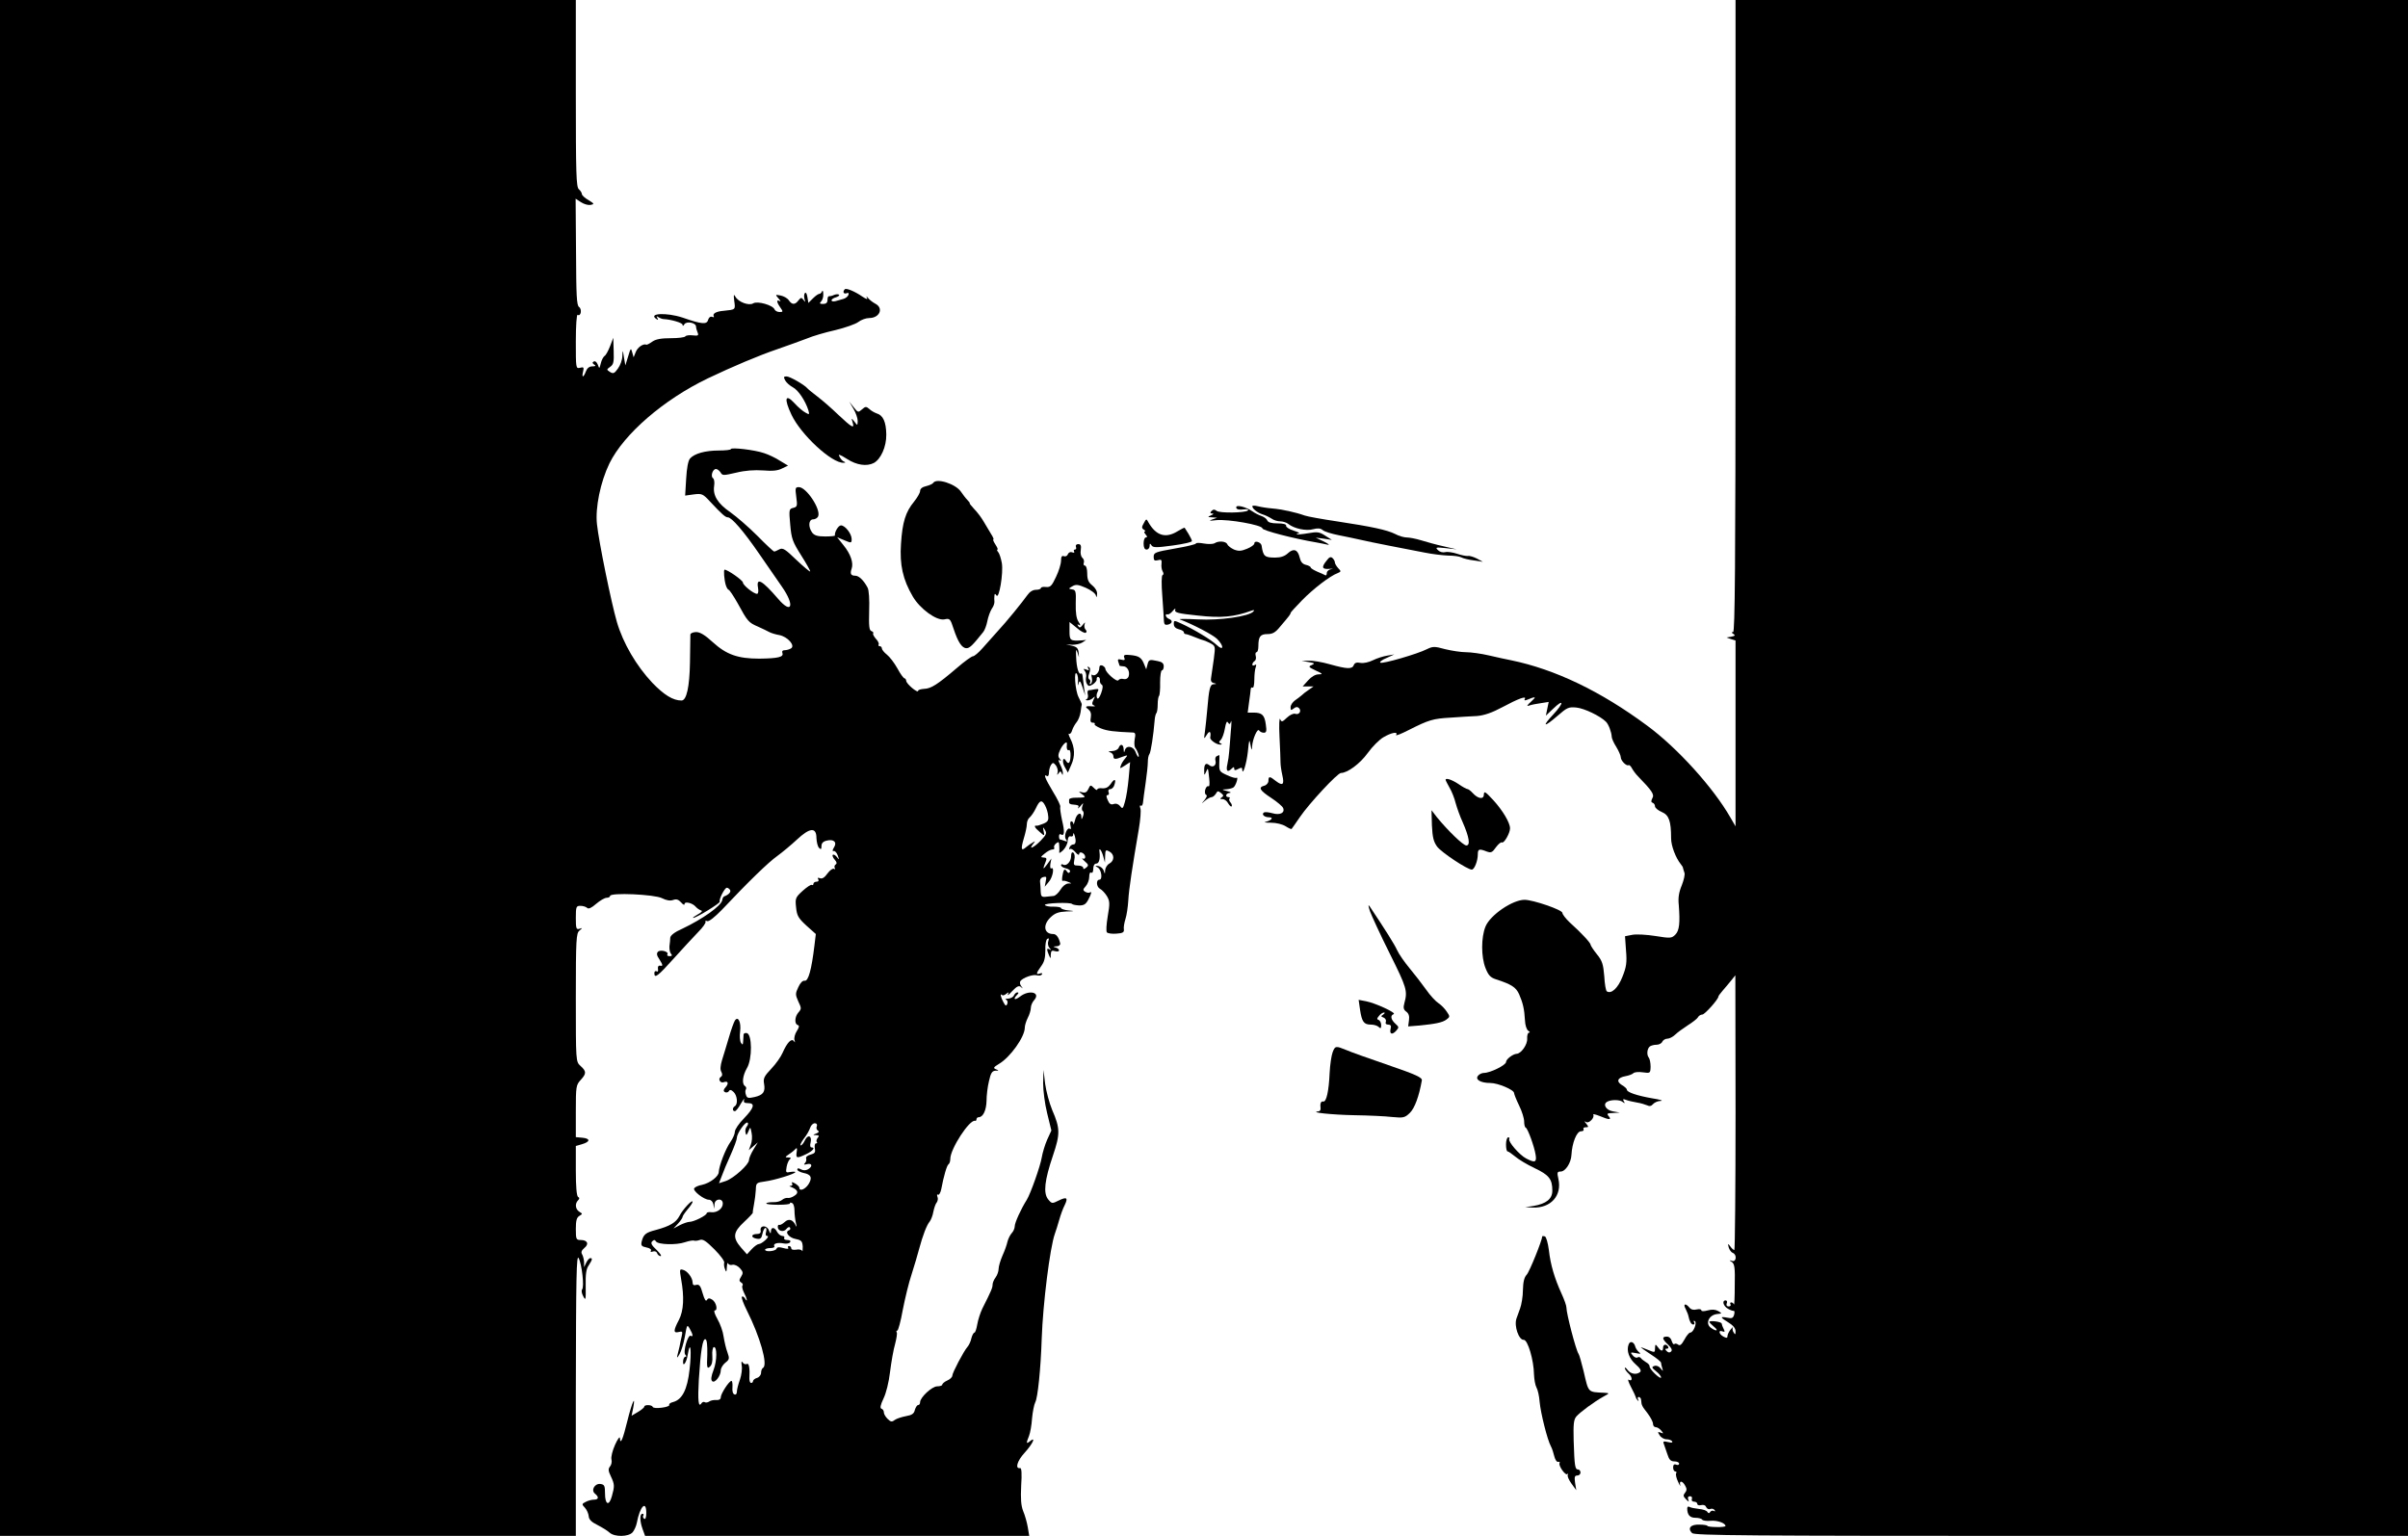 <?xml version="1.0" standalone="no"?>
<!DOCTYPE svg PUBLIC "-//W3C//DTD SVG 20010904//EN"
 "http://www.w3.org/TR/2001/REC-SVG-20010904/DTD/svg10.dtd">
<svg version="1.0" xmlns="http://www.w3.org/2000/svg"
 width="1196pt" height="763pt" viewBox="0 0 1196 763"
 preserveAspectRatio="xMidYMid meet">
<g transform="translate(0,763) scale(0.1,-0.1)"
fill="#000000" stroke="none">
<path d="M0 3815 l0 -3815 1430 0 1430 0 0 703 c1 588 3 698 14 677 16 -30 29
-143 17 -156 -4 -5 -2 -20 6 -34 12 -23 13 -18 12 52 -1 57 2 84 15 102 18 28
20 36 8 36 -5 0 -14 -10 -20 -22 l-11 -23 0 25 c-1 14 -5 31 -10 39 -6 10 -3
19 11 31 25 20 16 40 -18 40 -22 0 -24 3 -24 55 0 41 4 57 18 65 16 10 16 10
0 20 -20 12 -24 40 -7 57 8 8 8 13 0 17 -7 5 -11 52 -11 130 l0 123 31 9 c41
12 42 28 2 32 l-33 3 0 129 c0 123 1 130 25 156 28 31 28 42 -2 69 -23 21 -23
22 -23 339 0 291 2 320 18 333 16 14 16 14 0 9 -16 -5 -18 2 -18 54 0 56 2 60
23 60 13 0 28 -5 33 -10 7 -7 21 -1 45 20 19 16 42 30 52 30 9 0 17 4 17 9 0
18 221 8 258 -11 22 -11 40 -14 55 -9 16 6 26 3 40 -12 9 -11 17 -15 17 -8 0
15 40 5 55 -13 6 -7 17 -15 25 -18 11 -3 7 -9 -15 -21 -16 -9 -26 -16 -22 -17
15 0 136 74 132 81 -6 9 24 69 35 69 5 0 12 -5 16 -11 6 -10 -7 -24 -29 -32
-4 -1 -9 -10 -10 -19 -5 -28 -96 -93 -199 -142 -37 -16 -58 -33 -59 -44 0 -9
-2 -28 -4 -42 -1 -14 2 -31 7 -37 8 -9 6 -13 -6 -13 -10 0 -15 4 -11 9 8 14
-35 25 -47 13 -8 -8 -6 -19 6 -36 19 -30 20 -37 4 -33 -8 1 -12 -6 -10 -17 2
-11 -1 -15 -7 -11 -6 3 -11 -1 -11 -9 0 -29 17 -16 96 72 43 48 98 107 121
131 24 24 40 47 37 52 -3 5 1 6 9 3 8 -3 37 20 73 57 131 139 231 236 275 267
26 19 69 55 97 81 64 60 97 63 97 8 1 -20 6 -42 13 -49 9 -9 12 -8 12 9 0 14
8 23 26 27 35 9 53 -8 36 -34 -8 -14 -9 -19 -1 -18 6 2 15 -8 20 -22 8 -22 7
-23 -4 -8 -8 10 -17 15 -21 11 -3 -3 1 -14 10 -24 10 -11 12 -19 4 -24 -5 -3
-7 -11 -4 -17 4 -6 2 -8 -4 -4 -6 3 -20 -7 -32 -23 -14 -20 -26 -28 -37 -24
-11 4 -14 3 -9 -5 4 -7 1 -12 -8 -12 -9 0 -16 -5 -16 -11 0 -5 -4 -8 -8 -5 -4
3 -25 -11 -46 -30 -35 -32 -37 -37 -32 -82 4 -41 11 -53 51 -90 l47 -42 -7
-58 c-14 -117 -30 -177 -48 -174 -10 2 -22 -10 -32 -32 -15 -32 -15 -37 0 -71
16 -33 16 -37 1 -54 -19 -21 -21 -58 -4 -63 9 -3 8 -11 -5 -31 -9 -14 -14 -34
-11 -44 4 -13 3 -14 -3 -5 -12 16 -34 -8 -56 -58 -8 -19 -33 -55 -56 -79 -35
-37 -41 -48 -36 -75 7 -40 -4 -56 -48 -66 -31 -7 -37 -5 -42 11 -4 10 -4 23 0
28 3 5 1 12 -5 16 -16 10 -12 51 10 89 27 45 26 169 -1 174 -10 2 -17 -3 -16
-10 0 -7 -1 -22 -2 -33 -1 -16 -3 -17 -11 -5 -5 8 -7 33 -4 55 6 47 -10 80
-26 55 -5 -8 -19 -46 -30 -85 -11 -38 -27 -89 -34 -112 -8 -27 -10 -47 -3 -58
6 -12 5 -20 -3 -25 -16 -10 -2 -33 15 -26 21 8 26 -6 9 -25 -11 -12 -12 -19
-4 -24 7 -4 16 -2 20 4 5 9 11 8 24 -4 18 -18 22 -60 6 -70 -13 -8 -13 -25 0
-25 5 0 19 17 30 38 12 20 19 29 16 20 -4 -14 0 -18 19 -18 37 0 31 -23 -20
-76 -25 -25 -45 -55 -45 -66 0 -11 -10 -34 -22 -51 -24 -33 -57 -120 -58 -149
0 -22 -43 -55 -83 -64 -18 -3 -35 -11 -39 -17 -8 -13 49 -57 73 -57 10 0 19
-9 22 -22 l4 -23 2 23 c1 28 41 32 41 3 0 -25 -28 -46 -56 -43 -13 2 -24 -1
-24 -5 0 -11 -64 -43 -86 -43 -8 0 -29 -7 -47 -16 l-32 -17 23 25 c12 13 22
28 22 32 0 5 11 21 25 38 14 16 25 33 25 38 0 14 -49 -38 -65 -70 -17 -33 -47
-51 -117 -70 -51 -13 -62 -22 -71 -58 -4 -19 -1 -24 24 -29 16 -3 26 -10 22
-16 -4 -6 0 -8 10 -4 9 3 18 0 21 -9 3 -8 11 -14 17 -14 7 0 -3 14 -20 31 -25
23 -30 34 -22 42 9 9 14 9 19 0 10 -16 101 -19 144 -4 21 7 41 10 45 8 5 -2
17 -1 28 3 16 6 31 -4 74 -47 29 -29 51 -59 48 -66 -2 -6 -1 -21 4 -32 6 -17
8 -15 9 10 1 17 4 25 6 19 3 -7 13 -10 22 -7 10 2 26 -5 37 -17 16 -18 17 -24
6 -42 -11 -17 -10 -22 0 -29 8 -4 10 -11 7 -15 -4 -3 -1 -19 7 -35 16 -31 20
-53 5 -29 -5 8 -12 12 -15 8 -4 -3 7 -33 24 -67 66 -131 106 -271 81 -286 -6
-3 -10 -15 -10 -25 0 -10 -9 -22 -20 -25 -11 -3 -20 -11 -20 -16 0 -5 -4 -9
-9 -9 -6 0 -9 10 -9 22 3 51 -2 79 -13 72 -6 -3 -15 0 -20 7 -6 10 -8 5 -5
-15 3 -15 -1 -47 -9 -70 -8 -22 -15 -49 -15 -59 0 -11 -5 -17 -12 -14 -8 2
-12 17 -10 36 1 17 -1 31 -5 31 -12 0 -53 -64 -53 -81 0 -10 -8 -15 -22 -14
-13 1 -28 -2 -35 -7 -7 -5 -17 -7 -22 -4 -5 4 -13 1 -17 -5 -15 -24 -19 13
-13 118 9 143 19 205 33 200 7 -2 10 -29 9 -77 -3 -64 -1 -71 12 -60 11 9 15
27 13 54 -2 23 2 42 7 44 17 4 17 -67 -1 -114 -12 -31 -14 -48 -7 -55 13 -13
43 26 43 54 0 10 10 27 22 37 21 16 22 21 11 52 -7 18 -15 53 -19 78 -3 25
-17 64 -31 88 -13 23 -19 42 -13 42 17 0 7 42 -13 54 -13 8 -20 8 -26 -2 -5
-9 -12 2 -21 33 -10 37 -17 46 -32 42 -12 -4 -18 0 -18 12 0 23 -26 58 -48 63
-17 5 -17 1 -9 -46 16 -89 13 -157 -11 -203 -28 -53 -28 -67 -1 -60 19 5 20 2
15 -21 -3 -15 -9 -38 -11 -52 -3 -14 -8 -34 -11 -45 -3 -13 1 -10 11 8 9 15
21 55 27 89 10 58 11 60 24 37 16 -28 18 -42 5 -35 -14 9 -40 -81 -27 -94 6
-6 6 -10 0 -10 -5 0 -10 -9 -11 -20 -3 -36 17 -10 23 31 13 78 20 18 9 -74
-11 -101 -37 -150 -82 -162 -13 -3 -21 -9 -19 -14 3 -5 -13 -11 -37 -14 -23
-3 -43 -2 -45 4 -4 11 -42 12 -42 1 0 -4 -14 -16 -31 -26 l-32 -19 8 39 c13
70 -6 28 -29 -65 -22 -90 -35 -122 -37 -85 0 10 -11 -4 -24 -33 -13 -29 -21
-61 -18 -73 3 -11 0 -27 -7 -35 -10 -12 -9 -22 4 -49 19 -40 19 -49 5 -99 -14
-51 -34 -42 -34 14 0 38 -3 44 -22 47 -29 4 -49 -31 -28 -48 21 -17 19 -30 -6
-30 -11 0 -29 -5 -40 -11 -20 -10 -20 -12 -3 -30 9 -10 17 -29 18 -41 1 -16
13 -29 44 -44 23 -12 51 -29 60 -38 25 -22 94 -21 114 2 8 9 18 31 21 47 15
81 47 115 47 49 0 -21 -4 -33 -10 -29 -6 4 -8 11 -5 16 4 5 1 9 -4 9 -14 0
-14 -36 1 -77 l12 -33 954 0 954 0 -7 42 c-4 24 -14 60 -23 81 -11 28 -13 61
-10 127 4 60 2 88 -5 87 -27 -5 -15 36 22 76 40 44 59 84 26 57 -18 -15 -19
-10 -4 27 6 15 13 54 15 87 3 32 10 68 16 80 12 21 27 162 32 316 6 175 41
452 65 520 5 14 15 45 22 70 7 25 19 58 27 73 18 37 11 43 -30 23 -32 -16 -34
-16 -52 6 -25 31 -18 94 24 218 36 107 36 134 -4 226 -14 34 -30 93 -35 130
l-8 69 -2 -65 c0 -36 8 -102 20 -150 l21 -86 -21 -46 c-11 -25 -23 -65 -27
-89 -7 -42 -55 -178 -74 -209 -29 -46 -60 -114 -60 -132 0 -10 -7 -26 -15 -34
-8 -9 -17 -27 -21 -42 -3 -15 -14 -46 -25 -70 -10 -23 -19 -53 -19 -65 0 -13
-7 -32 -15 -43 -8 -10 -15 -27 -15 -36 0 -15 -6 -30 -51 -119 -10 -21 -21 -55
-25 -78 -4 -23 -10 -41 -14 -41 -4 0 -11 -12 -15 -27 -3 -16 -12 -35 -19 -43
-20 -23 -76 -130 -76 -144 0 -7 -11 -18 -25 -24 -14 -6 -25 -16 -25 -21 0 -4
-11 -8 -25 -8 -26 0 -85 -55 -85 -79 0 -8 -4 -14 -10 -14 -5 0 -12 -11 -16
-24 -4 -19 -15 -26 -44 -31 -21 -4 -46 -12 -56 -19 -14 -11 -20 -10 -36 6 -10
10 -18 24 -18 32 0 8 -5 16 -12 18 -8 3 -5 18 10 50 13 26 27 82 33 134 6 49
17 111 25 138 7 27 11 52 8 57 -3 5 -2 9 3 9 4 0 17 46 27 103 11 56 30 136
44 177 13 41 30 98 37 125 18 67 38 120 53 137 6 8 15 30 18 49 4 19 11 40 17
46 5 7 7 20 3 28 -3 9 -2 14 3 10 5 -3 12 9 16 27 12 65 28 119 36 124 5 3 9
15 9 27 0 50 96 197 123 189 4 -1 7 2 7 8 0 5 5 10 11 10 22 0 38 35 39 82 0
25 5 69 12 97 9 41 16 51 32 52 18 0 19 1 3 7 -15 6 -13 10 15 27 56 33 128
134 128 180 0 11 7 33 15 49 8 15 15 38 15 49 0 11 7 28 16 38 35 39 -24 54
-70 18 -26 -20 -37 -14 -14 9 8 8 8 12 1 12 -6 0 -13 -7 -17 -15 -3 -8 -16
-15 -28 -16 -13 0 -18 -3 -11 -5 7 -3 9 -12 6 -21 -5 -12 -9 -11 -19 8 -14 25
-18 47 -7 36 3 -4 13 -1 21 6 13 10 14 9 8 -3 -4 -8 6 -1 22 17 23 24 33 28
43 20 10 -10 11 -9 2 3 -7 9 -9 20 -5 26 12 17 63 35 82 29 10 -3 21 -1 25 4
3 7 0 8 -9 5 -22 -8 -20 1 5 36 16 21 21 42 21 79 -1 28 3 53 10 57 8 5 9 2 5
-11 -4 -9 -2 -25 5 -33 10 -12 10 -14 1 -8 -15 8 -15 0 -3 -29 8 -19 9 -19 9
3 1 19 5 22 21 17 11 -3 20 -2 20 4 0 5 -8 12 -17 14 -14 4 -13 5 4 6 12 0 20
7 19 14 -7 30 -19 47 -35 47 -46 0 -53 45 -13 83 22 21 39 27 78 29 43 1 44 2
12 5 -21 2 -38 8 -38 12 0 4 -17 7 -37 7 -21 -1 -40 3 -43 8 -6 10 129 15 135
5 3 -3 18 -6 35 -7 24 0 33 6 45 28 17 32 19 44 7 36 -4 -2 -14 -1 -22 4 -12
7 -12 12 3 28 9 10 17 31 17 46 0 16 4 25 10 21 6 -4 10 5 10 19 0 16 6 26 15
26 14 0 20 24 16 58 -4 25 9 11 18 -20 l9 -33 1 33 c1 30 3 32 21 22 26 -14
26 -46 0 -60 -11 -6 -20 -21 -21 -33 -1 -21 -1 -21 -7 -2 -4 11 -16 21 -27 23
-18 2 -18 2 -2 -8 18 -11 24 -60 8 -60 -18 0 -16 -35 2 -45 10 -5 26 -22 35
-37 14 -24 15 -36 4 -99 -7 -43 -9 -76 -4 -81 5 -5 27 -8 48 -6 31 2 38 7 36
21 -2 10 2 33 8 52 6 18 12 59 14 92 3 56 21 172 52 353 8 47 12 94 8 104 -4
11 -3 17 2 14 5 -4 10 4 11 15 1 12 7 56 13 97 6 41 11 88 11 104 0 16 3 34 8
40 7 10 20 94 26 169 1 15 5 30 8 34 4 3 7 23 7 43 0 20 3 40 7 43 3 4 6 34 5
67 0 33 4 60 9 60 5 0 9 9 9 20 0 15 -9 22 -30 26 -42 9 -44 8 -51 -18 l-6
-23 -11 27 c-13 32 -26 40 -69 44 -28 3 -34 0 -29 -13 5 -12 1 -14 -15 -10
-15 4 -19 2 -15 -10 3 -8 6 -17 6 -19 0 -2 9 -4 19 -4 21 0 35 -28 26 -52 -4
-9 -14 -14 -25 -11 -10 3 -21 0 -25 -6 -7 -12 -65 39 -65 57 0 5 -7 12 -15 16
-10 3 -15 -1 -15 -13 0 -22 -23 -44 -35 -33 -4 4 -5 -3 -2 -15 3 -13 0 -26 -5
-30 -6 -3 -8 -1 -4 5 3 6 2 13 -3 17 -7 3 -7 15 -1 30 6 16 6 27 -2 31 -7 5
-8 2 -3 -6 6 -10 4 -12 -10 -6 -14 5 -15 4 -7 -7 6 -7 9 -22 6 -33 -2 -10 0
-25 5 -32 7 -12 12 -12 30 -1 11 8 20 19 18 26 -1 6 3 11 8 10 6 -1 9 -9 8
-17 -1 -8 3 -18 9 -21 7 -4 6 -18 -3 -43 -8 -22 -16 -31 -20 -24 -4 7 -3 20 2
30 8 15 6 17 -13 14 -13 -3 -27 -5 -32 -5 -4 -1 -6 -10 -3 -21 3 -10 0 -21 -7
-24 -6 -2 -4 -5 5 -5 8 -1 21 5 28 12 11 10 11 8 2 -10 -8 -16 -8 -23 2 -27 8
-4 7 -5 -3 -5 -38 3 -44 -1 -25 -14 12 -10 16 -22 13 -40 -4 -20 -1 -27 10
-27 8 0 12 -3 9 -7 -4 -3 10 -13 30 -21 32 -13 66 -17 162 -21 10 -1 12 -9 7
-32 -3 -18 -2 -37 2 -43 12 -15 23 -46 16 -46 -2 0 -9 11 -14 25 -11 29 -46
34 -53 8 -4 -14 -5 -12 -6 5 -1 25 -16 30 -25 7 -3 -8 -18 -16 -33 -16 -17 -1
-21 -3 -10 -6 9 -2 17 -11 17 -19 0 -17 9 -18 46 -3 26 9 27 9 13 -8 -9 -10
-19 -26 -22 -36 -6 -16 -5 -16 20 0 l26 17 -7 -79 c-4 -44 -12 -97 -19 -119
-9 -33 -12 -36 -23 -21 -8 10 -20 15 -32 11 -14 -5 -22 0 -30 19 -8 18 -8 25
-1 25 6 0 9 7 5 15 -3 9 0 15 9 15 7 0 17 9 20 21 10 30 0 33 -18 5 -12 -17
-24 -23 -42 -22 -14 2 -25 -1 -25 -6 0 -5 -8 -2 -17 8 -16 16 -18 15 -27 -5
-7 -16 -16 -21 -30 -17 -21 5 -21 5 -2 -9 22 -17 21 -17 -41 -18 -13 -1 -23
-5 -23 -9 0 -4 0 -11 0 -15 0 -4 6 -8 13 -9 34 -3 38 -5 32 -16 -4 -7 1 -4 11
7 16 19 16 19 10 1 -4 -11 -3 -22 2 -25 5 -3 6 -15 1 -26 -7 -18 -8 -18 -8 -2
-1 28 -25 14 -32 -19 -4 -16 -7 -23 -8 -16 0 6 -5 12 -10 12 -5 0 -7 -10 -4
-22 3 -13 2 -20 -2 -16 -14 13 -33 -35 -21 -51 9 -12 7 -13 -7 -8 -10 4 -21 7
-23 7 -2 0 -4 7 -4 16 0 8 4 13 9 9 18 -11 20 12 6 70 -7 33 -11 63 -9 67 3 4
-13 38 -36 75 -40 67 -49 90 -30 78 6 -3 10 4 10 17 0 13 5 30 10 38 9 13 12
13 25 -3 7 -11 11 -26 8 -35 -4 -13 -3 -14 5 -3 8 11 10 11 15 0 4 -11 6 -11
6 1 1 8 -6 28 -14 43 -9 18 -10 25 -2 20 9 -5 9 -4 0 8 -9 11 -8 22 4 47 14
28 35 45 32 25 -3 -20 2 -34 10 -29 5 3 9 -10 8 -29 -1 -35 -10 -45 -22 -25
-15 25 -22 -3 -7 -29 l16 -29 17 39 c19 42 18 85 -5 130 -8 16 -11 27 -6 24 5
-3 12 5 15 17 4 13 14 30 22 40 8 9 17 31 20 50 2 18 5 35 6 38 1 3 -7 19 -16
37 -17 32 -25 141 -8 115 4 -7 7 -25 5 -40 -2 -19 -1 -21 3 -7 5 17 9 13 20
-20 l13 -40 -6 40 c-3 22 -6 48 -7 57 -1 9 -4 15 -8 12 -11 -7 -22 28 -24 81
-2 38 -1 44 6 25 l8 -25 -2 25 c-2 19 -9 27 -32 32 l-30 7 30 -2 c17 0 39 4
50 11 l20 13 -20 -2 c-60 -4 -63 -1 -63 46 l0 45 36 -29 c19 -17 40 -28 45
-24 5 3 5 9 -1 15 -6 6 -8 18 -5 27 4 12 2 11 -9 -3 -12 -15 -17 -16 -23 -6
-6 9 -4 11 4 5 9 -5 8 1 -2 16 -11 16 -15 45 -14 91 2 60 0 68 -18 70 -19 3
-19 4 2 16 17 10 29 8 66 -8 25 -11 48 -28 50 -38 3 -12 5 -10 6 7 1 14 -9 31
-24 43 -19 15 -25 29 -25 59 0 22 -5 39 -11 39 -6 0 -9 6 -6 14 3 8 0 19 -7
25 -7 6 -11 23 -8 39 3 22 0 29 -13 29 -9 0 -14 -6 -11 -14 3 -7 1 -13 -5 -13
-6 0 -7 -4 -4 -10 3 -6 -1 -7 -9 -4 -9 4 -18 0 -22 -9 -3 -9 -12 -13 -20 -10
-10 4 -14 -3 -14 -22 0 -16 -11 -52 -25 -81 -21 -45 -28 -52 -50 -50 -14 2
-25 -1 -25 -5 0 -5 -11 -9 -25 -9 -15 0 -31 -10 -42 -26 -28 -39 -105 -134
-149 -181 -21 -24 -55 -61 -74 -83 -19 -22 -41 -40 -47 -40 -7 0 -43 -26 -80
-58 -97 -83 -129 -103 -163 -104 -16 -1 -30 -5 -30 -10 0 -14 -59 35 -59 50
-1 6 -4 12 -8 12 -5 0 -21 22 -36 50 -15 27 -39 58 -52 68 -14 11 -25 25 -25
31 0 6 -5 11 -11 11 -5 0 -8 4 -5 8 3 5 -3 18 -14 29 -10 12 -16 23 -13 27 3
3 -1 8 -9 11 -11 4 -13 25 -11 101 2 55 -1 103 -8 115 -19 36 -43 59 -61 59
-22 0 -27 10 -18 35 10 29 -5 73 -41 117 l-31 39 36 -15 c35 -15 36 -14 36 7
-1 27 -33 67 -53 67 -13 0 -33 -34 -30 -50 1 -3 -21 -5 -49 -5 -38 0 -53 5
-64 19 -21 29 -18 66 5 66 10 0 22 7 25 16 13 35 -59 144 -96 144 -18 0 -19
-4 -13 -49 6 -44 5 -49 -15 -54 -21 -5 -22 -9 -15 -84 6 -70 12 -85 55 -153
26 -41 46 -77 44 -79 -2 -2 -33 24 -69 58 -55 53 -67 61 -84 52 -11 -6 -22
-11 -26 -11 -3 0 -41 35 -83 78 -42 42 -103 95 -134 117 -64 44 -88 84 -81
131 3 18 0 34 -5 38 -14 8 -3 46 14 46 7 0 17 -8 23 -17 9 -16 13 -16 78 -1
45 11 90 14 134 11 47 -4 73 -1 94 10 l29 14 -40 24 c-21 14 -57 31 -79 38
-46 16 -165 30 -165 20 0 -4 -27 -7 -59 -7 -68 0 -122 -15 -144 -40 -9 -11
-16 -46 -19 -101 l-5 -83 43 6 c40 5 45 3 81 -36 59 -63 76 -78 88 -78 19 0
78 -68 157 -183 43 -62 93 -134 112 -162 65 -93 49 -140 -20 -59 -79 92 -109
108 -99 54 3 -18 1 -30 -5 -30 -17 0 -70 43 -70 56 0 11 -76 64 -91 64 -6 0
-2 -51 6 -77 4 -13 11 -23 14 -23 4 0 24 -30 45 -67 49 -90 54 -96 101 -116
22 -10 47 -22 56 -27 9 -5 32 -12 50 -15 41 -8 80 -52 58 -66 -8 -5 -22 -9
-31 -9 -11 0 -15 -5 -12 -14 8 -20 -22 -27 -115 -28 -106 0 -163 20 -231 82
-38 35 -63 50 -82 50 -16 0 -28 -6 -29 -12 0 -7 -1 -69 -2 -138 -2 -123 -17
-190 -42 -190 -42 0 -86 27 -145 88 -79 84 -145 196 -176 302 -28 96 -90 400
-99 486 -9 81 17 209 62 302 72 146 268 316 488 422 126 60 254 114 345 145
52 18 118 42 147 53 28 12 92 31 142 42 49 12 101 30 115 41 13 10 37 19 53
19 52 0 73 49 31 71 -13 7 -29 19 -36 28 -9 11 -11 11 -6 2 5 -10 -2 -8 -22 5
-39 27 -81 44 -88 37 -12 -12 -6 -25 8 -20 10 4 13 1 10 -8 -3 -8 -14 -17 -25
-20 -10 -3 -28 -8 -39 -11 -11 -3 -20 -1 -20 4 0 5 10 12 22 15 12 4 19 9 15
13 -3 3 -14 3 -24 -1 -10 -5 -21 -7 -26 -7 -4 1 -7 -7 -7 -18 0 -14 -7 -20
-22 -20 -17 0 -19 3 -10 12 7 7 12 23 11 37 0 15 -3 20 -6 14 -2 -7 -9 -13
-14 -13 -5 0 -19 -10 -31 -22 l-23 -23 -5 30 c-3 18 -8 25 -13 18 -4 -6 -4
-19 -1 -30 5 -15 4 -16 -5 -3 -10 13 -13 13 -25 -2 -17 -23 -32 -23 -48 0 -7
11 -26 21 -41 24 -27 5 -27 5 -10 -15 10 -11 12 -17 6 -13 -18 10 -16 -5 3
-32 14 -20 14 -22 -4 -22 -11 0 -22 6 -25 13 -8 21 -85 43 -106 30 -21 -13
-74 6 -89 34 -8 14 -9 9 -5 -23 6 -43 7 -42 -53 -48 -37 -3 -56 -14 -49 -27 3
-5 0 -6 -8 -3 -9 3 -16 -3 -20 -15 -6 -24 -31 -22 -126 11 -81 27 -177 22
-129 -8 7 -5 8 -3 3 6 -6 10 -4 11 6 4 8 -5 19 -9 24 -9 40 -2 95 -19 95 -28
0 -8 4 -7 9 2 11 17 57 8 58 -11 0 -7 4 -21 8 -30 6 -15 2 -17 -24 -14 -17 2
-34 0 -37 -5 -3 -5 -35 -9 -72 -9 -48 0 -75 -5 -92 -17 -14 -10 -27 -17 -30
-15 -15 6 -43 -13 -52 -36 l-11 -27 -7 25 c-6 23 -8 21 -20 -20 l-14 -45 -7
40 c-6 39 -6 39 -8 7 0 -19 -10 -47 -22 -63 -17 -24 -23 -27 -39 -17 -18 12
-18 12 1 26 16 11 19 24 17 78 l-2 66 -16 -42 c-9 -23 -21 -45 -27 -48 -6 -4
-15 -20 -19 -37 -7 -28 -7 -28 -15 -6 -5 13 -14 19 -20 15 -8 -4 -7 -9 2 -15
10 -6 8 -9 -9 -9 -15 0 -26 -9 -32 -25 -12 -32 -22 -33 -14 -1 5 21 3 24 -15
19 -21 -5 -21 -2 -21 131 0 78 4 135 9 132 16 -10 23 28 7 39 -12 9 -14 56
-15 274 l-2 264 26 -17 c15 -10 36 -16 48 -14 20 4 19 6 -10 24 -18 10 -33 24
-33 30 0 6 -7 17 -15 24 -13 11 -15 76 -15 476 l0 464 -1430 0 -1430 0 0
-3815z m5191 -187 c7 -13 14 -35 15 -51 3 -22 -2 -30 -24 -39 -15 -6 -30 -11
-34 -10 -15 3 -8 -11 14 -29 27 -24 27 -24 21 4 -4 20 -3 20 7 4 10 -16 7 -24
-21 -53 -34 -35 -63 -48 -38 -17 12 15 12 16 -1 8 -8 -4 -23 -15 -33 -23 -25
-22 -28 -12 -12 43 8 26 15 58 15 70 0 13 6 28 14 34 8 7 22 27 31 46 19 41
30 44 46 13z m151 -168 c2 -16 -2 -25 -11 -25 -8 0 -16 -7 -19 -15 -3 -8 -1
-12 3 -8 4 4 16 -3 26 -15 10 -12 18 -17 19 -10 0 18 30 4 30 -14 0 -8 -5 -11
-12 -8 -7 4 -3 -2 9 -13 20 -17 21 -22 8 -32 -11 -9 -15 -9 -15 -1 0 6 -11 11
-25 11 -22 0 -24 3 -19 29 4 16 1 32 -5 35 -7 5 -11 -2 -11 -17 0 -27 -23 -52
-40 -42 -5 3 -10 2 -10 -3 0 -6 11 -13 25 -16 15 -4 23 -11 19 -17 -4 -8 -9
-7 -15 2 -4 7 -10 11 -13 8 -8 -8 -15 -60 -8 -55 4 2 16 0 27 -5 20 -8 20 -8
0 -8 -12 -1 -28 -14 -38 -31 -10 -16 -26 -31 -35 -31 -9 -1 -27 -3 -39 -4 -19
-2 -23 3 -24 24 0 14 -2 36 -3 48 -2 14 4 23 16 26 15 4 17 1 12 -21 l-5 -27
20 24 c20 22 30 78 12 67 -4 -3 -6 7 -4 22 l5 27 -22 -30 c-21 -28 -22 -25 -5
18 5 12 2 17 -11 17 -17 1 -16 3 5 20 13 11 30 20 38 20 8 0 12 4 9 9 -3 5 1
14 9 21 13 10 15 9 16 -11 1 -13 1 -28 0 -34 -1 -5 7 0 19 11 12 12 23 33 23
48 1 16 7 24 15 21 6 -2 12 1 12 7 0 19 8 4 12 -22z m-1632 -1425 c-7 -8 -10
-22 -7 -32 3 -15 5 -14 14 6 10 25 10 24 16 -7 4 -18 2 -44 -4 -59 l-10 -27
22 19 23 20 -22 -36 c-12 -20 -22 -43 -22 -52 0 -22 -75 -90 -115 -104 l-34
-11 14 36 c7 20 27 68 44 105 17 38 31 76 31 85 0 21 42 82 53 75 4 -2 3 -11
-3 -18z m347 0 c-4 -8 -1 -18 5 -21 8 -5 5 -10 -8 -15 -18 -7 -18 -8 0 -8 14
-1 16 -4 7 -14 -6 -8 -8 -17 -4 -20 3 -4 2 -7 -4 -7 -6 0 -8 -11 -6 -25 4 -20
0 -25 -22 -31 -15 -4 -24 -12 -21 -19 2 -7 0 -17 -6 -23 -8 -8 -5 -9 11 -5 25
6 28 -12 4 -26 -11 -6 -24 -6 -35 0 -12 7 -18 6 -18 -1 0 -6 14 -13 31 -17 38
-7 45 -24 24 -57 -17 -25 -45 -36 -45 -16 0 5 -10 14 -21 21 -15 8 -19 8 -15
0 4 -6 1 -11 -6 -12 -9 0 -9 -2 2 -6 33 -13 39 -29 16 -43 -11 -8 -27 -13 -34
-11 -8 1 -20 -3 -28 -10 -8 -7 -28 -12 -44 -11 -16 0 -32 -2 -34 -6 -2 -4 24
-7 59 -7 35 0 61 3 59 7 -3 4 1 5 9 2 8 -2 13 -19 13 -37 0 -18 3 -45 7 -62 4
-16 4 -23 0 -15 -13 31 -35 39 -56 19 -11 -10 -23 -16 -27 -14 -4 2 -7 -2 -7
-10 0 -21 30 -28 43 -10 7 9 15 12 18 6 3 -5 1 -11 -6 -13 -22 -8 1 -37 34
-43 29 -6 33 -11 35 -38 0 -18 -1 -27 -3 -21 -3 6 -16 9 -29 6 -15 -2 -25 0
-25 7 0 6 -5 11 -11 11 -5 0 -8 -4 -4 -9 3 -6 -6 -6 -24 -1 -21 6 -31 5 -34
-3 -4 -13 -57 -18 -57 -5 0 4 12 8 26 8 14 0 23 4 20 9 -8 13 16 20 46 14 14
-3 29 0 32 6 5 7 -1 11 -14 11 -12 0 -18 5 -15 10 3 6 -1 10 -9 10 -8 0 -20 9
-26 20 -13 25 -30 26 -31 3 0 -14 -3 -12 -10 5 -10 27 -46 26 -41 -1 2 -11 -4
-17 -17 -17 -30 0 -34 -17 -5 -23 21 -4 26 0 31 24 3 16 10 29 15 29 5 0 6 -9
3 -20 -4 -13 -2 -20 6 -20 7 0 3 -9 -9 -20 -12 -11 -26 -20 -33 -20 -6 0 -22
-11 -35 -25 l-24 -26 -30 34 c-42 49 -39 76 15 126 25 23 44 44 44 46 -1 3 2
22 6 43 4 20 8 53 9 72 1 34 3 35 46 41 47 6 150 38 150 46 0 3 -11 3 -24 1
-23 -5 -24 -3 -19 26 3 17 11 34 17 38 7 5 3 8 -9 8 -17 0 -17 2 5 17 14 9 29
22 33 27 5 6 7 -1 4 -16 -5 -33 0 -34 48 -11 33 16 46 33 25 33 -6 0 -8 10 -4
24 8 33 -13 43 -28 12 -6 -14 -16 -26 -21 -26 -5 0 2 15 15 33 14 17 28 42 32
55 4 12 14 22 23 22 9 0 13 -6 10 -15z"/>
<path d="M8620 6060 c0 -1249 -3 -1570 -12 -1570 -9 0 -9 -3 1 -9 11 -7 9 -10
-10 -14 l-24 -4 23 -8 22 -7 0 -462 0 -461 -25 43 c-85 149 -265 348 -415 458
-231 171 -457 279 -675 324 -22 4 -71 15 -110 24 -38 9 -90 16 -114 16 -24 0
-70 7 -103 15 -54 15 -62 14 -91 0 -47 -24 -220 -74 -231 -67 -6 3 8 14 30 23
l39 18 -35 -6 c-19 -3 -51 -13 -71 -23 -20 -10 -47 -16 -62 -13 -19 4 -29 0
-33 -11 -8 -21 -33 -20 -119 4 -38 11 -86 19 -105 18 l-35 -1 35 -6 c30 -5 32
-7 15 -15 -18 -7 -16 -10 20 -27 35 -16 37 -19 14 -19 -16 0 -36 -12 -52 -30
l-27 -30 27 0 27 0 -24 -17 c-14 -9 -30 -22 -36 -28 -6 -5 -21 -17 -33 -25
-11 -8 -21 -23 -21 -33 0 -16 2 -17 15 -7 11 9 19 10 27 2 14 -14 0 -35 -19
-28 -8 3 -26 -5 -41 -19 -24 -23 -27 -23 -34 -7 -4 9 -6 -30 -3 -88 3 -58 5
-115 5 -128 0 -13 4 -41 9 -63 11 -47 2 -55 -32 -29 -31 25 -37 25 -37 1 0
-10 -9 -21 -20 -24 -32 -8 -24 -23 34 -61 29 -19 56 -42 59 -50 10 -24 -16
-37 -53 -26 -18 5 -37 7 -42 4 -14 -9 1 -24 25 -24 25 0 12 -16 -18 -23 -11
-2 1 -4 27 -4 28 0 58 -8 74 -18 14 -9 27 -15 29 -13 2 2 20 28 42 60 44 65
186 218 203 218 32 0 95 46 133 99 23 32 59 68 79 79 39 23 74 29 62 11 -3 -6
25 5 62 24 101 51 121 57 209 62 44 3 103 7 131 8 35 3 74 16 126 44 80 43
122 58 111 40 -4 -6 0 -8 10 -4 46 19 50 17 22 -8 -22 -20 -24 -25 -10 -20 11
4 37 9 59 12 l38 6 -7 -34 -7 -34 36 34 c54 52 55 30 1 -28 -59 -63 -47 -66
21 -7 47 41 55 45 94 41 39 -4 118 -42 146 -70 13 -12 28 -52 29 -75 0 -8 10
-31 23 -51 12 -20 22 -43 22 -51 0 -17 29 -46 39 -39 3 2 11 -5 16 -15 6 -11
19 -29 30 -40 70 -72 83 -91 72 -109 -7 -14 -7 -20 1 -23 7 -2 12 -10 12 -18
0 -7 15 -20 34 -28 35 -15 46 -44 46 -131 0 -37 23 -97 48 -128 6 -7 11 -15
11 -19 1 -4 4 -15 7 -23 4 -9 -3 -37 -13 -63 -14 -33 -19 -62 -15 -97 7 -90 3
-128 -17 -148 -18 -18 -24 -19 -98 -7 -44 7 -96 10 -116 6 l-36 -7 5 -71 c5
-60 2 -81 -18 -131 -22 -56 -55 -86 -77 -72 -5 2 -11 36 -13 75 -5 60 -10 77
-37 110 -17 21 -31 43 -31 47 0 9 -45 58 -104 111 -20 19 -36 40 -36 47 0 15
-146 65 -188 65 -60 0 -171 -76 -194 -133 -22 -54 -22 -150 0 -206 14 -35 24
-47 52 -56 77 -25 99 -39 115 -74 19 -44 26 -74 29 -129 1 -25 8 -47 17 -53 8
-5 9 -9 3 -9 -6 0 -10 -14 -9 -30 2 -29 -30 -74 -52 -75 -19 -1 -53 -27 -53
-41 0 -15 -78 -54 -110 -54 -9 0 -23 -6 -29 -14 -16 -19 13 -36 61 -36 38 0
118 -34 118 -50 0 -5 11 -33 25 -62 14 -28 25 -64 25 -79 0 -15 3 -29 8 -31
10 -4 43 -95 49 -135 6 -37 -3 -41 -47 -18 -33 17 -91 84 -84 97 3 4 0 8 -5 8
-6 0 -11 -16 -11 -35 0 -19 3 -35 8 -35 4 0 20 -11 37 -25 16 -14 59 -40 97
-58 72 -34 88 -55 88 -112 0 -41 -30 -65 -94 -76 l-41 -6 38 -2 c90 -3 146 60
127 143 -7 31 -6 36 11 36 24 0 52 43 54 83 3 59 26 117 47 117 11 0 16 5 13
10 -3 6 1 10 11 10 14 0 15 2 3 17 -11 13 -11 15 -1 9 14 -9 44 23 35 37 -3 4
12 1 32 -7 47 -20 61 -20 45 -1 -11 13 -8 15 21 16 l34 2 -34 6 c-34 6 -51 34
-30 47 19 12 64 12 78 0 12 -9 13 -8 6 3 -6 11 -4 13 11 7 10 -4 35 -10 54
-13 19 -3 42 -10 51 -14 11 -6 21 -4 29 6 7 8 24 16 39 16 14 1 -5 7 -44 13
-74 13 -125 30 -125 43 0 5 -11 15 -25 23 -29 18 -21 37 19 44 16 3 33 9 39
15 5 5 26 7 46 4 37 -5 38 -5 39 28 0 18 -4 39 -9 45 -12 15 -8 46 6 56 6 4
20 8 33 8 12 0 25 7 28 15 4 8 15 15 25 15 10 0 28 9 39 20 10 10 39 31 62 46
24 15 47 33 51 40 4 8 14 14 22 14 12 0 80 76 80 90 0 3 10 16 22 30 12 14 31
36 42 50 l20 25 1 -682 c0 -376 -3 -683 -6 -683 -4 0 -13 8 -20 18 -12 16 -13
15 -8 -5 4 -12 12 -24 20 -27 22 -8 18 -47 -3 -40 -16 5 -16 4 -2 -5 14 -9 17
-28 15 -116 0 -58 -2 -101 -4 -95 -2 5 -8 10 -13 10 -6 0 -7 -4 -4 -10 3 -5
-1 -10 -9 -10 -10 0 -13 6 -10 15 4 8 1 15 -5 15 -20 0 -12 -29 12 -42 12 -7
25 -11 28 -10 4 1 5 -8 2 -19 -5 -17 -11 -20 -34 -15 -38 7 -36 2 6 -24 23
-14 35 -29 35 -43 0 -17 -2 -19 -9 -7 -6 8 -7 19 -5 25 3 5 -2 1 -10 -9 -9
-11 -16 -26 -16 -33 0 -11 -5 -11 -20 -3 -23 12 -27 35 -5 26 12 -4 13 -2 6
12 -5 9 -9 21 -10 27 -1 9 -61 17 -61 8 0 -3 10 -13 23 -24 26 -21 11 -25 -17
-4 -27 21 -8 62 31 67 27 3 27 3 7 15 -15 8 -31 9 -53 3 -19 -5 -31 -5 -31 1
0 5 -10 7 -23 4 -15 -4 -28 -1 -36 9 -20 24 -33 19 -19 -6 6 -13 13 -29 14
-36 5 -26 14 -42 24 -42 6 0 8 5 4 12 -4 6 -3 8 4 5 12 -8 -7 -57 -23 -57 -6
0 -19 -16 -29 -35 -14 -25 -22 -32 -31 -25 -6 5 -15 7 -19 3 -4 -4 -9 3 -13
15 -3 13 -13 22 -24 22 -26 0 -24 -12 6 -40 17 -16 22 -27 15 -34 -7 -7 -14
-6 -22 2 -9 9 -9 12 1 12 7 0 9 4 6 10 -9 15 -25 12 -25 -5 0 -20 -10 -19 -26
3 -12 16 -13 15 -14 -6 0 -22 -1 -22 -35 -8 -19 8 -35 14 -35 12 0 -1 23 -17
50 -35 28 -18 50 -36 50 -41 0 -5 3 -17 6 -27 5 -17 5 -17 -9 0 -8 10 -21 15
-31 11 -14 -5 -12 -9 9 -26 14 -11 25 -24 25 -31 0 -6 -13 2 -30 18 -16 15
-28 32 -27 37 1 6 -7 15 -18 21 -11 7 -23 16 -26 21 -4 5 -11 6 -17 2 -5 -3
-16 2 -23 11 -13 15 -11 16 16 11 24 -5 27 -4 15 5 -8 7 -16 19 -18 27 -6 24
-26 31 -33 11 -12 -31 2 -70 35 -99 22 -19 29 -31 22 -38 -18 -15 -47 -10 -62
10 -8 11 -14 15 -14 9 0 -5 9 -18 20 -28 19 -17 18 -41 -1 -29 -6 3 0 -14 12
-37 13 -24 23 -47 24 -51 0 -3 4 -10 9 -15 5 -5 6 -3 2 5 -4 6 -2 12 3 12 6 0
12 -7 12 -15 2 -27 4 -30 32 -66 15 -20 27 -43 27 -52 0 -10 6 -17 14 -17 7 0
20 -8 27 -17 12 -15 12 -16 -3 -10 -15 5 -16 4 -5 -13 6 -11 22 -20 34 -20 12
0 25 -5 28 -10 4 -7 -3 -8 -20 -4 -21 5 -26 4 -22 -7 3 -8 11 -31 18 -52 9
-29 17 -37 36 -37 12 0 23 -5 23 -11 0 -6 -7 -9 -15 -5 -10 4 -15 -1 -15 -14
0 -11 5 -20 11 -20 5 0 8 -4 4 -9 -3 -6 1 -25 10 -43 8 -18 13 -25 10 -15 -6
24 12 21 25 -4 9 -15 8 -24 -1 -35 -10 -12 -9 -18 5 -32 14 -14 16 -15 11 -1
-4 10 0 16 9 16 8 0 12 -6 9 -14 -3 -7 2 -13 11 -13 9 0 16 -5 16 -11 0 -6 9
-9 19 -6 12 3 22 -1 25 -10 4 -8 13 -13 21 -9 8 3 17 0 21 -6 4 -6 3 -8 -4 -4
-6 3 -14 1 -18 -5 -5 -8 -8 -8 -14 0 -3 7 -22 13 -42 15 -19 2 -40 6 -47 10
-6 4 -11 1 -11 -8 0 -31 13 -46 40 -46 16 0 31 -4 34 -9 3 -5 22 -8 42 -6 33
3 74 -11 74 -26 0 -3 -20 -6 -45 -5 -25 0 -45 3 -45 6 0 3 -18 6 -39 6 -44 2
-61 -18 -37 -42 12 -12 272 -14 1785 -14 l1771 0 0 3815 0 3815 -1670 0 -1670
0 0 -1570z"/>
<path d="M3900 5740 c6 -11 23 -26 38 -34 27 -14 62 -67 77 -114 6 -22 5 -23
-14 -12 -12 6 -37 27 -55 47 -46 50 -53 23 -15 -57 47 -100 201 -242 259 -239
10 0 11 2 2 6 -7 2 -17 13 -22 24 -9 15 -1 13 37 -11 48 -31 98 -38 133 -20
35 19 63 81 62 142 -1 62 -16 95 -47 104 -11 4 -28 13 -37 22 -16 14 -20 13
-37 -2 -18 -16 -20 -16 -41 11 l-22 28 21 -36 c12 -20 21 -47 21 -60 -1 -24
-1 -24 -16 -4 -16 20 -16 19 -9 -4 10 -33 -4 -25 -72 39 -32 31 -78 71 -103
90 -25 19 -47 37 -50 41 -14 17 -87 59 -103 59 -15 0 -16 -3 -7 -20z"/>
<path d="M4635 5231 c-3 -5 -19 -12 -35 -16 -19 -4 -30 -13 -30 -24 0 -9 -14
-33 -30 -53 -42 -51 -58 -101 -65 -210 -7 -104 9 -177 59 -262 36 -61 117
-120 156 -113 27 6 30 4 46 -46 22 -67 42 -97 64 -97 16 0 29 12 84 81 7 9 16
33 20 54 4 21 14 48 22 61 9 12 14 28 13 36 -1 7 -1 20 0 28 1 12 3 12 10 2
13 -21 35 111 27 160 -4 23 -12 48 -18 55 -6 7 -8 13 -4 13 4 0 -1 11 -10 25
-9 14 -14 25 -10 25 3 0 -2 13 -12 28 -9 15 -26 43 -37 62 -11 19 -32 47 -47
62 -14 15 -24 28 -22 28 3 0 -2 7 -11 16 -9 9 -23 28 -32 41 -26 39 -122 70
-138 44z"/>
<path d="M6140 5110 c0 -11 13 -14 45 -10 11 1 17 -1 13 -6 -13 -12 -141 -14
-155 -2 -10 8 -17 8 -25 0 -9 -9 -8 -12 3 -13 9 0 6 -4 -6 -9 -18 -8 -18 -9 5
-10 l25 -2 -25 -9 c-18 -6 -13 -7 21 -3 58 6 229 -24 229 -41 0 -10 152 -50
270 -70 19 -4 44 -8 55 -11 11 -2 2 5 -20 16 l-40 19 40 -5 40 -6 -33 21 c-29
19 -40 20 -85 12 -29 -5 -54 -7 -56 -5 -2 2 2 4 10 5 8 0 -4 6 -26 13 -22 7
-39 18 -37 24 1 8 -14 12 -43 12 -31 0 -47 5 -51 15 -3 8 -16 17 -27 21 -12 4
-33 14 -47 24 -32 22 -80 34 -80 20z"/>
<path d="M6220 5115 c0 -12 25 -32 50 -40 14 -4 34 -14 45 -21 11 -8 30 -14
44 -14 13 0 32 -6 40 -13 28 -23 89 -36 123 -26 23 6 36 5 47 -4 9 -8 45 -19
81 -26 36 -7 83 -17 105 -22 22 -5 87 -19 145 -30 58 -11 137 -27 175 -34 39
-8 92 -14 118 -15 27 0 56 -4 65 -9 9 -5 37 -12 62 -15 l45 -7 -29 16 c-16 8
-37 15 -45 13 -9 -1 -33 4 -54 11 -21 7 -48 11 -59 8 -12 -3 -27 1 -36 10 -14
14 -11 15 39 10 l54 -6 -65 15 c-36 8 -86 22 -112 30 -26 8 -58 14 -71 14 -13
0 -39 7 -57 17 -42 21 -119 37 -290 63 -74 11 -146 24 -160 29 -44 16 -113 31
-160 35 -25 2 -57 7 -72 11 -16 4 -28 4 -28 0z"/>
<path d="M5681 5031 c-11 -19 -11 -25 0 -32 8 -5 10 -9 5 -9 -5 0 -3 -7 4 -15
9 -10 9 -15 1 -15 -6 0 -11 -13 -11 -30 0 -20 5 -30 15 -30 8 0 15 8 15 18 0
13 2 14 9 3 8 -12 24 -12 105 -1 53 7 96 17 96 22 0 5 -8 21 -17 36 -9 15 -18
28 -19 30 -1 2 -17 -6 -35 -17 -60 -37 -107 -22 -145 44 -10 19 -11 19 -23 -4z"/>
<path d="M5940 4930 c0 -4 -47 -15 -105 -25 -97 -17 -105 -20 -105 -41 0 -18
4 -21 21 -17 17 5 20 2 18 -18 -2 -13 1 -30 6 -38 5 -9 5 -16 -1 -18 -5 -2 -6
-44 -1 -105 4 -57 8 -113 8 -124 1 -16 6 -20 20 -17 23 6 25 21 4 29 -16 7
-21 26 -6 22 5 -2 17 6 26 17 11 13 15 15 12 5 -4 -13 15 -18 113 -28 117 -13
179 -7 265 24 14 5 17 4 10 -4 -22 -24 -166 -45 -275 -39 -58 3 -98 3 -90 0
66 -25 165 -77 185 -97 36 -36 33 -63 -2 -30 -29 27 -112 77 -175 106 -37 17
-38 17 -38 -2 0 -13 9 -22 25 -26 14 -3 25 -10 25 -15 0 -5 4 -9 9 -9 5 0 25
-7 45 -15 20 -8 38 -15 41 -15 3 0 18 -6 34 -14 28 -15 28 -15 20 -78 -5 -35
-11 -75 -13 -90 -4 -19 -1 -28 12 -31 16 -4 16 -5 0 -6 -18 -1 -23 -20 -32
-128 -3 -34 -8 -81 -11 -105 -6 -42 -6 -42 9 -18 14 23 22 16 17 -14 -2 -12
31 -35 49 -35 10 0 11 2 3 6 -10 3 -10 8 1 18 7 8 16 33 20 57 5 29 10 38 15
29 7 -11 10 -10 15 5 3 10 3 -12 -1 -51 -3 -38 -6 -83 -8 -100 -1 -16 -5 -45
-9 -62 -8 -34 1 -42 22 -21 9 9 12 9 12 0 0 -10 5 -10 20 -2 15 8 20 8 20 -2
1 -37 22 30 28 89 6 60 7 64 13 33 5 -29 7 -30 8 -9 2 38 27 94 35 80 4 -6 14
-11 23 -11 13 0 15 8 10 41 -6 47 -19 59 -61 59 l-29 0 7 53 c4 28 8 57 8 64
1 7 5 10 10 7 4 -3 8 15 8 40 0 24 3 52 7 62 4 12 3 15 -5 10 -7 -4 -12 -3
-12 3 0 5 5 13 11 17 6 3 9 15 6 25 -3 11 -1 19 4 19 5 0 9 13 9 29 0 48 9 61
45 61 26 0 40 8 64 38 47 55 51 61 51 67 0 3 26 31 58 64 56 57 138 120 176
134 17 7 18 9 2 25 -9 10 -16 23 -16 28 0 6 -5 15 -11 21 -9 9 -17 6 -30 -12
-27 -33 -23 -44 14 -41 17 2 22 1 10 -1 -13 -2 -23 -11 -23 -19 0 -9 -3 -14
-7 -12 -5 3 -23 11 -40 18 -18 8 -33 17 -33 21 0 4 -11 10 -24 13 -17 4 -26
15 -31 37 -9 39 -30 47 -59 20 -15 -14 -35 -21 -62 -21 -53 0 -60 6 -68 60 -3
17 -36 27 -36 10 0 -6 -16 -18 -36 -26 -29 -12 -42 -13 -65 -4 -15 7 -30 18
-33 26 -6 15 -43 19 -64 5 -7 -4 -31 -5 -53 -1 -21 4 -39 4 -39 0z"/>
<path d="M6044 3874 c-7 -3 -10 -13 -7 -23 6 -23 -13 -37 -31 -22 -17 14 -26
4 -25 -28 0 -24 1 -24 9 -6 10 23 10 24 16 -33 3 -26 1 -42 -4 -38 -5 3 -12
-4 -16 -17 -3 -12 -1 -24 5 -26 6 -2 2 -12 -8 -25 -18 -21 -18 -21 3 -3 11 9
26 17 32 17 6 0 15 8 21 17 8 15 11 15 26 3 13 -10 13 -15 3 -21 -10 -7 -9 -9
4 -9 10 0 22 -9 28 -21 7 -11 14 -18 17 -15 3 3 1 12 -5 19 -7 8 -9 17 -5 20
3 4 1 7 -5 7 -19 0 -14 20 6 21 9 1 4 5 -13 9 -28 7 -28 8 -5 9 14 1 30 5 36
9 12 8 27 55 15 48 -4 -3 -25 3 -46 13 -38 17 -40 20 -39 59 1 23 1 42 0 41 0
0 -6 -3 -12 -5z"/>
<path d="M7180 3756 c0 -3 9 -20 19 -38 11 -18 25 -53 31 -78 7 -25 22 -67 35
-95 32 -73 39 -115 18 -115 -16 0 -92 74 -146 140 l-27 35 2 -75 c3 -60 8 -81
26 -106 22 -29 150 -114 172 -114 13 0 30 43 30 76 0 26 6 29 44 14 22 -8 28
-5 46 21 12 16 25 27 30 24 10 -6 40 46 40 70 0 28 -37 90 -84 141 -38 41 -45
46 -46 27 0 -26 -29 -22 -56 8 -9 10 -21 19 -25 19 -5 0 -25 11 -45 25 -33 22
-64 32 -64 21z"/>
<path d="M6804 3104 c8 -22 52 -118 99 -212 84 -169 89 -184 72 -246 -6 -22
-4 -32 10 -42 12 -9 16 -22 13 -43 l-4 -30 50 4 c84 8 120 15 140 30 18 13 18
16 2 39 -9 14 -27 33 -41 42 -14 9 -42 39 -62 68 -20 28 -57 76 -82 106 -25
30 -53 70 -62 90 -13 29 -59 102 -136 217 -8 12 -8 5 1 -23z"/>
<path d="M6755 2614 c9 -60 19 -74 54 -74 15 0 32 -5 39 -12 9 -9 12 -7 12 9
0 12 -6 23 -12 26 -10 3 -10 7 1 20 7 10 19 17 25 17 6 0 4 -4 -4 -10 -12 -8
-12 -10 2 -15 9 -4 14 -13 11 -21 -3 -9 1 -14 12 -14 12 0 16 -6 12 -20 -7
-27 7 -33 27 -11 15 17 15 19 -4 36 -22 20 -26 41 -8 47 16 6 -91 55 -137 64
l-37 7 7 -49z"/>
<path d="M6619 2403 c-6 -16 -13 -62 -15 -103 -4 -90 -16 -146 -32 -142 -12 2
-16 -10 -13 -35 1 -7 -4 -14 -11 -14 -48 -5 70 -17 177 -19 72 -1 157 -5 190
-9 55 -5 62 -4 87 20 24 23 46 82 60 162 2 14 -27 28 -167 76 -93 32 -187 65
-209 75 -51 21 -55 21 -67 -11z"/>
<path d="M7660 1488 c0 -18 -63 -175 -77 -190 -13 -14 -18 -37 -19 -77 0 -31
-7 -72 -14 -91 -7 -19 -15 -42 -18 -50 -13 -37 12 -108 36 -106 20 1 50 -101
51 -172 1 -24 6 -53 12 -64 7 -12 14 -44 16 -72 5 -55 38 -188 56 -221 6 -11
13 -33 17 -50 4 -16 12 -29 19 -27 7 1 10 -1 7 -6 -7 -12 29 -64 39 -55 4 5 5
3 2 -3 -4 -6 5 -26 18 -44 l24 -33 -6 37 c-4 29 -2 36 11 36 9 0 16 7 16 15 0
8 -6 15 -12 15 -15 0 -18 15 -22 144 -2 80 0 103 13 119 18 21 88 73 135 99
31 17 31 17 6 19 -86 4 -79 -2 -105 109 -10 41 -21 80 -25 85 -13 19 -60 199
-60 230 0 9 -11 40 -24 68 -35 77 -55 144 -63 216 -5 37 -13 66 -20 69 -7 2
-13 2 -13 0z"/>
</g>
</svg>

